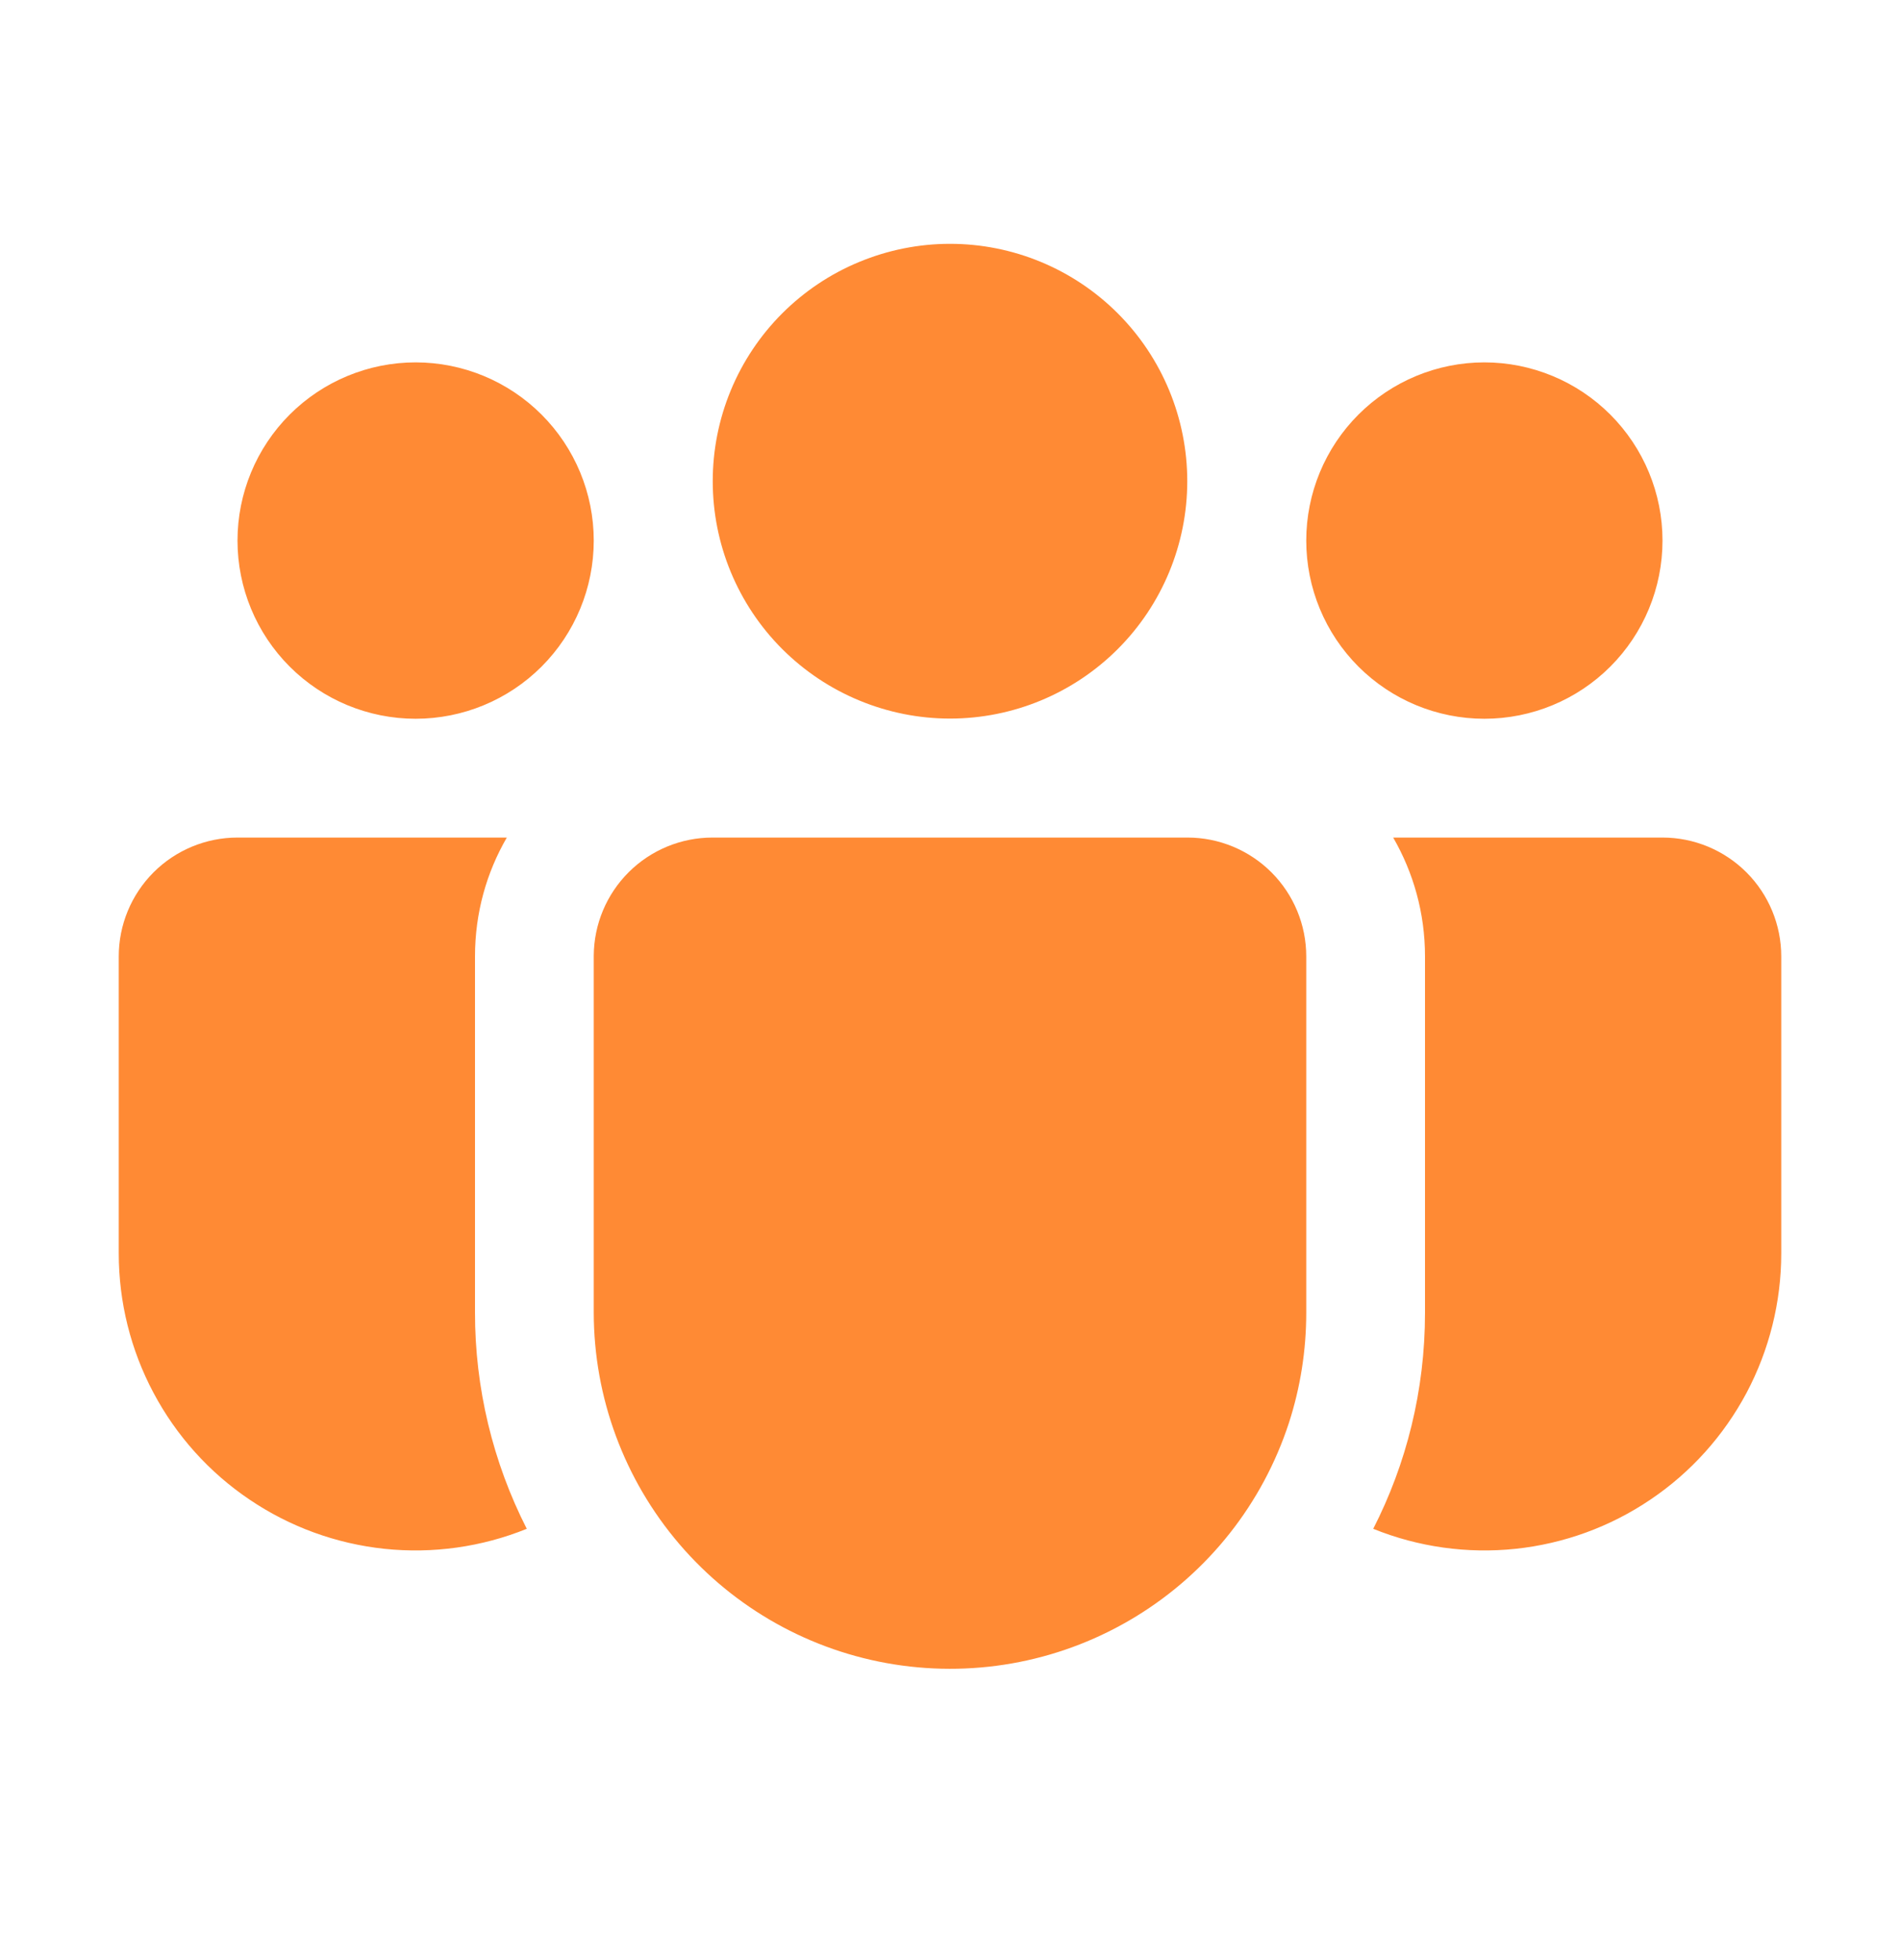 <svg width="32" height="33" viewBox="0 0 32 33" fill="none" xmlns="http://www.w3.org/2000/svg">
<path d="M16 4.105C15.475 4.105 14.956 4.209 14.471 4.41C13.986 4.61 13.546 4.905 13.174 5.276C12.803 5.647 12.509 6.087 12.308 6.572C12.107 7.057 12.004 7.577 12.004 8.101C12.004 8.626 12.107 9.146 12.308 9.631C12.509 10.116 12.803 10.556 13.174 10.927C13.546 11.298 13.986 11.592 14.471 11.793C14.956 11.994 15.475 12.098 16 12.098C17.06 12.098 18.076 11.677 18.826 10.927C19.575 10.178 19.996 9.161 19.996 8.101C19.996 7.042 19.575 6.025 18.826 5.276C18.076 4.526 17.06 4.105 16 4.105ZM25 6.101C24.204 6.101 23.441 6.418 22.879 6.98C22.316 7.543 22 8.306 22 9.101C22 9.897 22.316 10.66 22.879 11.223C23.441 11.785 24.204 12.101 25 12.101C25.796 12.101 26.559 11.785 27.121 11.223C27.684 10.66 28 9.897 28 9.101C28 8.306 27.684 7.543 27.121 6.98C26.559 6.418 25.796 6.101 25 6.101ZM7 6.101C6.204 6.101 5.441 6.418 4.879 6.98C4.316 7.543 4 8.306 4 9.101C4 9.897 4.316 10.66 4.879 11.223C5.441 11.785 6.204 12.101 7 12.101C7.796 12.101 8.559 11.785 9.121 11.223C9.684 10.66 10 9.897 10 9.101C10 8.306 9.684 7.543 9.121 6.98C8.559 6.418 7.796 6.101 7 6.101ZM10 16.087C10.004 15.559 10.216 15.054 10.591 14.682C10.965 14.31 11.472 14.101 12 14.101H20C20.53 14.101 21.039 14.312 21.414 14.687C21.789 15.062 22 15.571 22 16.102V22.102C22 22.731 21.902 23.357 21.708 23.956C21.265 25.313 20.353 26.468 19.135 27.213C17.917 27.959 16.474 28.245 15.063 28.022C13.653 27.799 12.369 27.08 11.441 25.995C10.513 24.91 10.002 23.529 10 22.102V16.087ZM8 16.102C8 15.371 8.194 14.69 8.536 14.101H4C3.47 14.101 2.961 14.312 2.586 14.687C2.211 15.062 2 15.571 2 16.102V21.102C2 21.92 2.2 22.726 2.585 23.449C2.969 24.172 3.524 24.79 4.203 25.247C4.881 25.706 5.662 25.99 6.476 26.076C7.29 26.161 8.113 26.046 8.872 25.739C8.298 24.612 7.999 23.365 8 22.099V16.102ZM24 16.102V22.102C24 23.412 23.686 24.648 23.128 25.739C23.887 26.046 24.71 26.161 25.524 26.076C26.338 25.99 27.119 25.706 27.797 25.247C28.476 24.79 29.031 24.172 29.416 23.449C29.799 22.726 30 21.92 30 21.102V16.102C30 15.571 29.789 15.062 29.414 14.687C29.039 14.312 28.53 14.101 28 14.101H23.464C23.804 14.69 24 15.371 24 16.102Z" fill="#FF8A34"/>
</svg>
